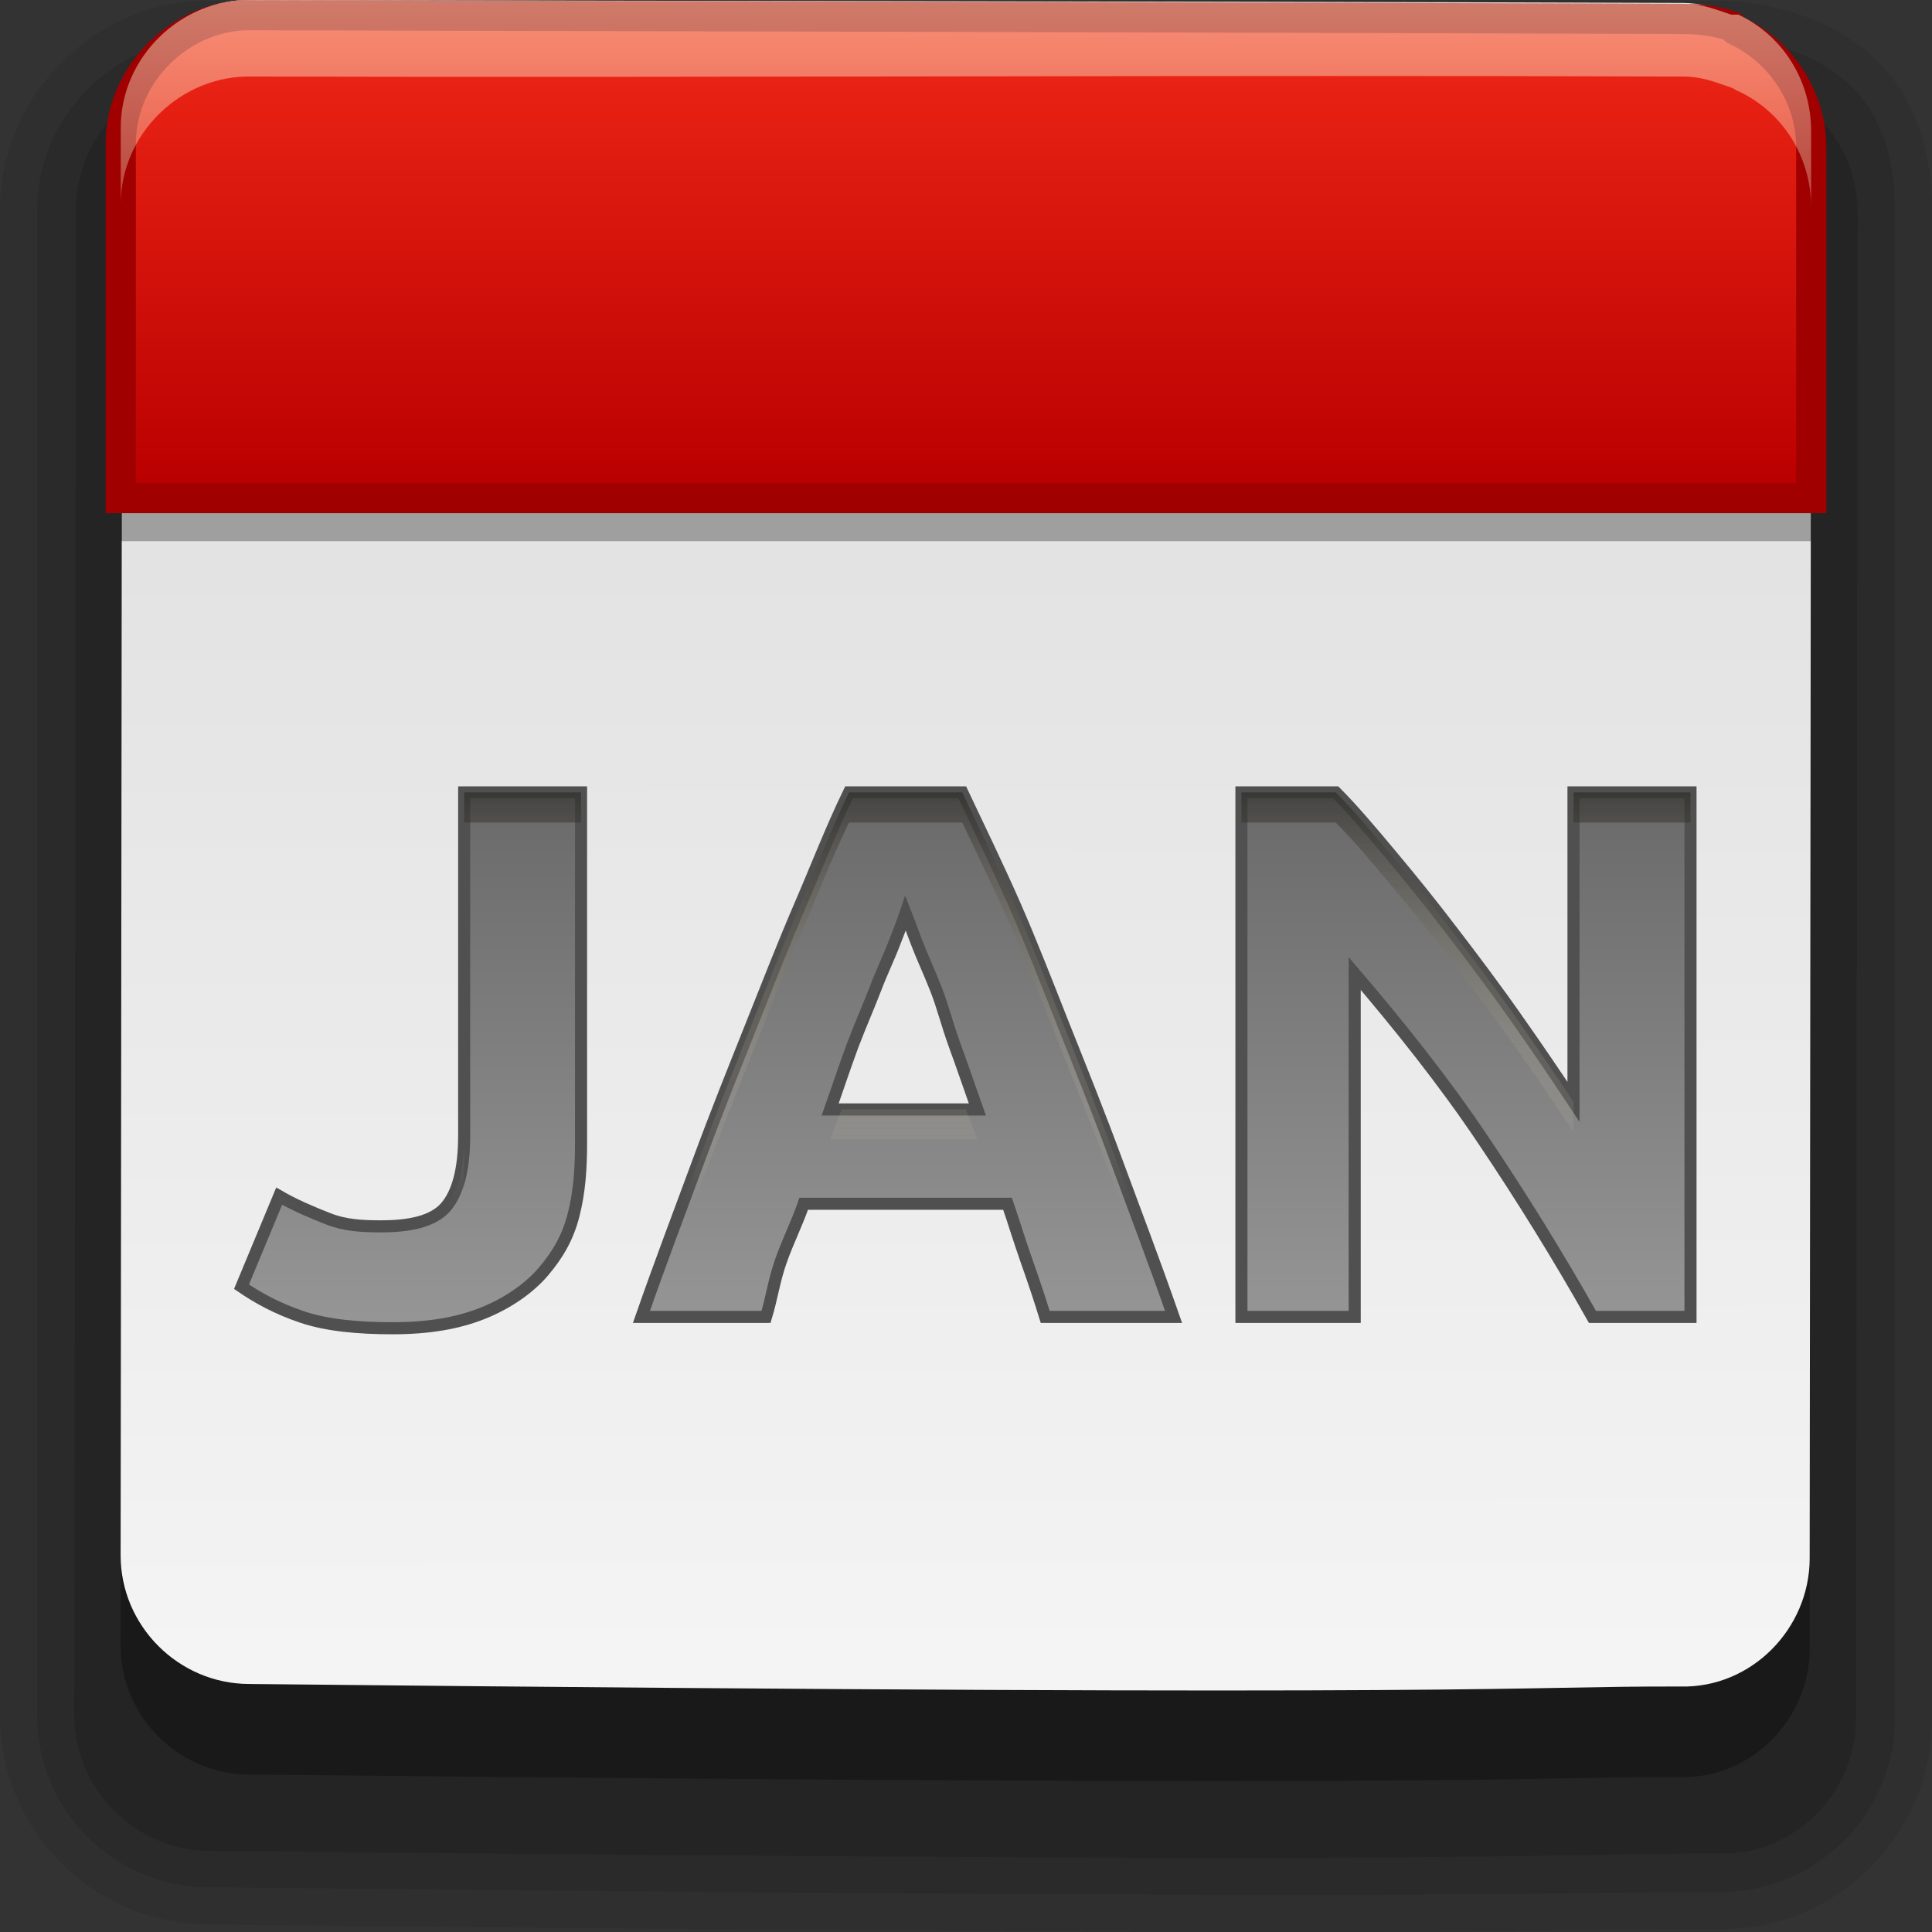 <?xml version="1.0" encoding="UTF-8" standalone="no"?>
<!-- Created with Inkscape (http://www.inkscape.org/) -->

<svg
   xmlns:dc="http://purl.org/dc/elements/1.1/"
   xmlns:cc="http://creativecommons.org/ns#"
   xmlns:rdf="http://www.w3.org/1999/02/22-rdf-syntax-ns#"
   xmlns:svg="http://www.w3.org/2000/svg"
   xmlns="http://www.w3.org/2000/svg"
   xmlns:xlink="http://www.w3.org/1999/xlink"
   xmlns:sodipodi="http://sodipodi.sourceforge.net/DTD/sodipodi-0.dtd"
   xmlns:inkscape="http://www.inkscape.org/namespaces/inkscape"
   width="16"
   height="16"
   id="svg3301"
   version="1.1"
   inkscape:version="0.48.4 r9939"
   sodipodi:docname="view-calendar-month.svg">
  <rect width="100%" height="100%" fill="#333333" stroke="none"/>
  <defs
     id="defs3303">
    <linearGradient
       id="linearGradient3827">
      <stop
         id="stop3829"
         offset="0"
         style="stop-color:#dbdbdb;stop-opacity:1" />
      <stop
         id="stop3831"
         offset="1"
         style="stop-color:#f5f5f5;stop-opacity:1" />
    </linearGradient>
    <linearGradient
       id="linearGradient4794">
      <stop
         style="stop-color:#646464;stop-opacity:1;"
         offset="0"
         id="stop4796" />
      <stop
         style="stop-color:#969696;stop-opacity:1;"
         offset="1"
         id="stop4798" />
    </linearGradient>
    <linearGradient
       id="linearGradient4800">
      <stop
         style="stop-color:#000000;stop-opacity:1;"
         offset="0"
         id="stop4802" />
      <stop
         style="stop-color:#fff6d5;stop-opacity:0;"
         offset="1"
         id="stop4804" />
    </linearGradient>
    <linearGradient
       inkscape:collect="always"
       xlink:href="#linearGradient3827"
       id="linearGradient3788"
       gradientUnits="userSpaceOnUse"
       gradientTransform="matrix(1.014,0.461,-0.462,1.012,482.763,-16.85)"
       x1="5.275"
       y1="1038.707"
       x2="10.458"
       y2="1050.072" />
    <linearGradient
       inkscape:collect="always"
       id="linearGradient3806">
      <stop
         style="stop-color:#fff6d5;stop-opacity:1;"
         offset="0"
         id="stop3808" />
      <stop
         style="stop-color:#fff6d5;stop-opacity:0;"
         offset="1"
         id="stop3810" />
    </linearGradient>
    <linearGradient
       id="linearGradient3290-7">
      <stop
         id="stop3292-2"
         offset="0"
         style="stop-color:#ba0000;stop-opacity:1;" />
      <stop
         id="stop3294-3"
         offset="1"
         style="stop-color:#ff331e;stop-opacity:1;" />
    </linearGradient>
    <linearGradient
       inkscape:collect="always"
       xlink:href="#linearGradient3806"
       id="linearGradient3821"
       x1="9"
       y1="1036.362"
       x2="9"
       y2="1040.362"
       gradientUnits="userSpaceOnUse" />
    <linearGradient
       inkscape:collect="always"
       xlink:href="#linearGradient3290-7"
       id="linearGradient3845"
       x1="8"
       y1="1040.362"
       x2="8"
       y2="1035.362"
       gradientUnits="userSpaceOnUse" />
    <linearGradient
       inkscape:collect="always"
       xlink:href="#linearGradient4794"
       id="linearGradient3868"
       x1="10"
       y1="6"
       x2="10"
       y2="11"
       gradientUnits="userSpaceOnUse" />
    <linearGradient
       inkscape:collect="always"
       xlink:href="#linearGradient4800"
       id="linearGradient3881"
       x1="8"
       y1="6"
       x2="8"
       y2="10"
       gradientUnits="userSpaceOnUse" />
  </defs>
  <sodipodi:namedview
     id="base"
     pagecolor="#ffffff"
     bordercolor="#666666"
     borderopacity="1.0"
     inkscape:pageopacity="0.0"
     inkscape:pageshadow="2"
     inkscape:zoom="39.4375"
     inkscape:cx="8"
     inkscape:cy="8"
     inkscape:document-units="px"
     inkscape:current-layer="layer1"
     showgrid="true"
     inkscape:window-width="1440"
     inkscape:window-height="848"
     inkscape:window-x="-8"
     inkscape:window-y="-8"
     inkscape:window-maximized="1">
    <inkscape:grid
       type="xygrid"
       id="grid3219"
       empspacing="5"
       visible="true"
       enabled="true"
       snapvisiblegridlinesonly="true" />
  </sodipodi:namedview>
  <g
     inkscape:label="Layer 1"
     inkscape:groupmode="layer"
     id="layer1"
     transform="translate(0,-1036.362)">
    <path
       style="font-size:medium;font-style:normal;font-variant:normal;font-weight:normal;font-stretch:normal;text-indent:0;text-align:start;text-decoration:none;line-height:normal;letter-spacing:normal;word-spacing:normal;text-transform:none;direction:ltr;block-progression:tb;writing-mode:lr-tb;text-anchor:start;baseline-shift:baseline;opacity:0.08;color:#000000;fill:#000000;fill-opacity:1;fill-rule:nonzero;stroke:none;stroke-width:1;marker:none;visibility:visible;display:inline;overflow:visible;enable-background:accumulate;font-family:Sans;-inkscape-font-specification:Sans"
       d="m 1.769,1036.367 c -0.968,-0.021 -1.768,0.777 -1.769,1.732 l 0,12.47 C -0.001,1051.522 0.776,1052.298 1.731,1052.3 c 11.178,0.116 11.006,0.034 12.5,0.038 0.968,0.021 1.768,-0.777 1.769,-1.732 l 0,-12.508 c 0.002,-0.548 -0.182,-1.01 -0.538,-1.308 -0.356,-0.298 -0.809,-0.406 -1.192,-0.423 -4.169,-0.014 -8.333,0.013 -12.5,0 z"
       id="path3803"
       inkscape:connector-curvature="0" />
    <path
       style="font-size:medium;font-style:normal;font-variant:normal;font-weight:normal;font-stretch:normal;text-indent:0;text-align:start;text-decoration:none;line-height:normal;letter-spacing:normal;word-spacing:normal;text-transform:none;direction:ltr;block-progression:tb;writing-mode:lr-tb;text-anchor:start;baseline-shift:baseline;opacity:0.1;color:#000000;fill:#000000;fill-opacity:1;fill-rule:nonzero;stroke:none;stroke-width:0.5;marker:none;visibility:visible;display:inline;overflow:visible;enable-background:accumulate;font-family:Sans;-inkscape-font-specification:Sans"
       d="m 1.769,1036.674 c -0.793,-0.017 -1.461,0.638 -1.462,1.424 l 0,12.47 c -9.432e-4,0.785 0.637,1.423 1.423,1.424 11.176,0.116 10.993,0.034 12.5,0.038 0.793,0.017 1.461,-0.638 1.462,-1.424 l 0,-12.508 c 0.002,-0.486 -0.143,-0.843 -0.423,-1.078 -0.28,-0.234 -0.654,-0.331 -1,-0.346 -4.168,-0.014 -8.333,0.013 -12.5,0 z"
       id="path3799"
       inkscape:connector-curvature="0" />
    <path
       sodipodi:nodetypes="cccccccccccc"
       inkscape:connector-curvature="0"
       id="path3005"
       d="m 14.7,1037.091 c -0.141,-0.049 -0.289,-0.086 -0.44,-0.087 -4.168,-0.014 -8.336,-0.016 -12.504,-0.026 -0.618,-0.014 -1.127,0.503 -1.127,1.119 l -0.013,12.468 c -7.404e-4,0.616 0.505,1.124 1.123,1.125 11.174,0.116 10.985,0.018 12.505,0.022 0.618,0.014 1.127,-0.503 1.127,-1.119 l 0.013,-12.468 c 5.07e-4,-0.447 -0.261,-0.839 -0.647,-1.019 -0.013,-4e-4 -0.025,-0.014 -0.038,-0.016 z"
       style="opacity:0.15;fill:#000000;fill-opacity:1;stroke:none" />
    <path
       style="opacity:0.3;fill:#000000;fill-opacity:1;stroke:none"
       d="m 14.351,1037.218 c -0.134,-0.046 -0.274,-0.081 -0.417,-0.082 -3.951,-0.014 -7.902,-0.015 -11.853,-0.024 -0.586,-0.014 -1.068,0.477 -1.069,1.061 l -0.013,11.819 c -7.0187e-4,0.584 0.479,1.065 1.065,1.066 10.592,0.11 10.413,0.017 11.854,0.021 0.585,0.014 1.068,-0.477 1.069,-1.061 l 0.013,-11.819 c 4.81e-4,-0.423 -0.248,-0.795 -0.613,-0.966 -0.012,-4e-4 -0.024,-0.014 -0.036,-0.015 z"
       id="path3764"
       inkscape:connector-curvature="0"
       sodipodi:nodetypes="cccccccccccc" />
    <path
       sodipodi:nodetypes="cccccccccccc"
       inkscape:connector-curvature="0"
       id="path3786"
       d="m 14.351,1036.468 c -0.134,-0.046 -0.274,-0.081 -0.417,-0.082 -3.951,-0.014 -7.902,-0.015 -11.853,-0.024 -0.586,-0.014 -1.068,0.477 -1.069,1.061 l -0.013,11.819 c -7.0187e-4,0.584 0.479,1.065 1.065,1.066 10.592,0.11 10.413,0.017 11.854,0.021 0.585,0.014 1.068,-0.477 1.069,-1.061 l 0.013,-11.819 c 4.81e-4,-0.423 -0.248,-0.795 -0.613,-0.966 -0.012,-4e-4 -0.024,-0.014 -0.036,-0.015 z"
       style="fill:url(#linearGradient3788);fill-opacity:1;stroke:none" />
    <path
       id="path3824"
       d="m 1,1037.922 0,2.922 14,0 0,-2.922 z"
       style="opacity:0.3;fill:#000000;fill-opacity:1;stroke:none"
       inkscape:connector-curvature="0"
       sodipodi:nodetypes="ccccc" />
    <path
       style="fill:url(#linearGradient3845);fill-opacity:1;stroke:#a00000;stroke-width:0.25;stroke-miterlimit:4;stroke-opacity:1;stroke-dasharray:none;fill-rule:evenodd"
       d="m 2.094,1036.487 c -0.586,-0.014 -1.093,0.479 -1.094,1.062 l 0,2.938 14,0 0,-2.906 c 4.81e-4,-0.423 -0.259,-0.798 -0.625,-0.969 -0.012,-4e-4 -0.019,-0.03 -0.031,-0.031 -0.134,-0.046 -0.263,-0.062 -0.406,-0.062 -3.951,-0.014 -7.893,-0.022 -11.844,-0.031 z"
       id="path3042"
       inkscape:connector-curvature="0" />
    <path
       style="opacity:0.5;fill:url(#linearGradient3821);fill-opacity:1;stroke:none"
       d="m 2.086,1036.362 c -0.586,-0.014 -1.086,0.472 -1.086,1.056 l 0,0.634 c 6.622e-4,-0.584 0.5,-1.07 1.086,-1.056 3.951,0.01 7.907,-0.014 11.858,0 0.143,0 0.258,0.044 0.392,0.091 0.012,0 0.048,0.03 0.06,0.03 0.366,0.171 0.604,0.542 0.603,0.966 l 0,-0.634 c 4.81e-4,-0.423 -0.238,-0.795 -0.603,-0.966 -0.012,-4e-4 -0.048,0 -0.06,0 -0.134,-0.046 -0.249,-0.09 -0.392,-0.091 -3.951,-0.014 -7.907,-0.022 -11.858,-0.03 z"
       id="path3805"
       inkscape:connector-curvature="0" />
    <path
       style="font-size:6.263px;font-style:normal;font-variant:normal;font-weight:bold;font-stretch:normal;line-height:125%;letter-spacing:0px;word-spacing:0px;fill:url(#linearGradient3868);fill-opacity:1;stroke:#505050;font-family:Ubuntu;-inkscape-font-specification:Ubuntu Bold;stroke-opacity:1;stroke-width:0.1;stroke-miterlimit:4;stroke-dasharray:none"
       d="M 3.844 6.562 L 3.844 9.406 C 3.844 9.682 3.792 9.883 3.688 10 C 3.583 10.116 3.394 10.156 3.156 10.156 C 2.993 10.156 2.857 10.148 2.719 10.094 C 2.581 10.04 2.434 9.977 2.312 9.906 L 2 10.656 C 2.134 10.748 2.295 10.837 2.5 10.906 C 2.705 10.976 2.966 11 3.25 11 C 3.559 11 3.798 10.956 4 10.875 C 4.202 10.794 4.381 10.671 4.5 10.531 C 4.619 10.391 4.702 10.25 4.75 10.062 C 4.798 9.875 4.812 9.682 4.812 9.469 L 4.812 6.562 L 3.844 6.562 z M 7.031 6.562 C 6.885 6.863 6.761 7.185 6.625 7.5 C 6.489 7.815 6.359 8.149 6.219 8.5 C 6.079 8.851 5.927 9.228 5.781 9.625 C 5.635 10.021 5.475 10.439 5.312 10.906 L 6.344 10.906 C 6.39 10.756 6.412 10.596 6.469 10.438 C 6.525 10.279 6.602 10.127 6.656 9.969 L 8.344 9.969 C 8.398 10.127 8.444 10.279 8.5 10.438 C 8.556 10.596 8.61 10.756 8.656 10.906 L 9.719 10.906 C 9.556 10.439 9.396 10.021 9.25 9.625 C 9.104 9.228 8.952 8.851 8.812 8.5 C 8.673 8.149 8.544 7.815 8.406 7.5 C 8.268 7.185 8.111 6.863 7.969 6.562 L 7.031 6.562 z M 10.281 6.562 L 10.281 10.906 L 11.219 10.906 L 11.219 8.062 C 11.586 8.492 11.956 8.953 12.281 9.438 C 12.607 9.922 12.908 10.41 13.188 10.906 L 14 10.906 L 14 6.562 L 13.031 6.562 L 13.031 9.125 C 12.881 8.899 12.734 8.682 12.562 8.438 C 12.391 8.193 12.205 7.946 12.031 7.719 C 11.858 7.491 11.698 7.294 11.531 7.094 C 11.364 6.893 11.2 6.7 11.062 6.562 L 10.281 6.562 z M 7.5 7.562 C 7.525 7.625 7.552 7.704 7.594 7.812 C 7.635 7.921 7.694 8.046 7.75 8.188 C 7.806 8.329 7.844 8.485 7.906 8.656 C 7.969 8.827 8.027 8.999 8.094 9.188 L 6.875 9.188 C 6.942 8.999 6.998 8.827 7.062 8.656 C 7.127 8.485 7.196 8.329 7.25 8.188 C 7.304 8.046 7.365 7.921 7.406 7.812 C 7.448 7.704 7.479 7.625 7.5 7.562 z "
       id="path3852"
       transform="translate(0,1036.362)" />
    <path
       style="font-size:6.263px;font-style:normal;font-variant:normal;font-weight:bold;font-stretch:normal;line-height:125%;letter-spacing:0px;word-spacing:0px;fill:url(#linearGradient3881);fill-opacity:1;stroke:none;font-family:Ubuntu;-inkscape-font-specification:Ubuntu Bold;stroke-opacity:1;stroke-width:0.1;stroke-miterlimit:4;stroke-dasharray:none;opacity:0.623"
       d="M 3.844 6.562 L 3.844 6.812 L 4.812 6.812 L 4.812 6.562 L 3.844 6.562 z M 7.031 6.562 C 6.885 6.863 6.761 7.185 6.625 7.5 C 6.489 7.815 6.359 8.149 6.219 8.5 C 6.079 8.851 5.927 9.228 5.781 9.625 C 5.635 10.021 5.475 10.439 5.312 10.906 L 5.406 10.906 C 5.536 10.545 5.664 10.194 5.781 9.875 C 5.927 9.478 6.079 9.101 6.219 8.75 C 6.359 8.399 6.489 8.065 6.625 7.75 C 6.761 7.435 6.885 7.113 7.031 6.812 L 7.969 6.812 C 8.111 7.113 8.268 7.435 8.406 7.75 C 8.544 8.065 8.673 8.399 8.812 8.75 C 8.952 9.101 9.104 9.478 9.25 9.875 C 9.368 10.194 9.495 10.545 9.625 10.906 L 9.719 10.906 C 9.556 10.439 9.396 10.021 9.25 9.625 C 9.104 9.228 8.952 8.851 8.812 8.5 C 8.673 8.149 8.544 7.815 8.406 7.5 C 8.268 7.185 8.111 6.863 7.969 6.562 L 7.031 6.562 z M 10.281 6.562 L 10.281 6.812 L 11.062 6.812 C 11.2 6.95 11.364 7.143 11.531 7.344 C 11.698 7.544 11.858 7.741 12.031 7.969 C 12.205 8.196 12.391 8.443 12.562 8.688 C 12.734 8.932 12.881 9.149 13.031 9.375 L 13.031 9.125 C 12.881 8.899 12.734 8.682 12.562 8.438 C 12.391 8.193 12.205 7.946 12.031 7.719 C 11.858 7.491 11.698 7.294 11.531 7.094 C 11.364 6.893 11.2 6.7 11.062 6.562 L 10.281 6.562 z M 13.031 6.562 L 13.031 6.812 L 14 6.812 L 14 6.562 L 13.031 6.562 z M 6.969 9.188 C 6.94 9.271 6.907 9.348 6.875 9.438 L 8.094 9.438 C 8.062 9.348 8.029 9.271 8 9.188 L 6.969 9.188 z M 3.844 9.406 C 3.844 9.682 3.792 9.883 3.688 10 C 3.583 10.116 3.394 10.156 3.156 10.156 C 2.993 10.156 2.857 10.148 2.719 10.094 C 2.581 10.04 2.434 9.977 2.312 9.906 L 2 10.656 C 2.023 10.672 2.069 10.672 2.094 10.688 L 2.312 10.156 C 2.434 10.227 2.581 10.29 2.719 10.344 C 2.857 10.396 2.993 10.406 3.156 10.406 C 3.394 10.406 3.583 10.366 3.688 10.25 C 3.792 10.133 3.844 9.932 3.844 9.656 L 3.844 9.406 z "
       transform="translate(0,1036.362)"
       id="path3870" />
  </g>
</svg>
